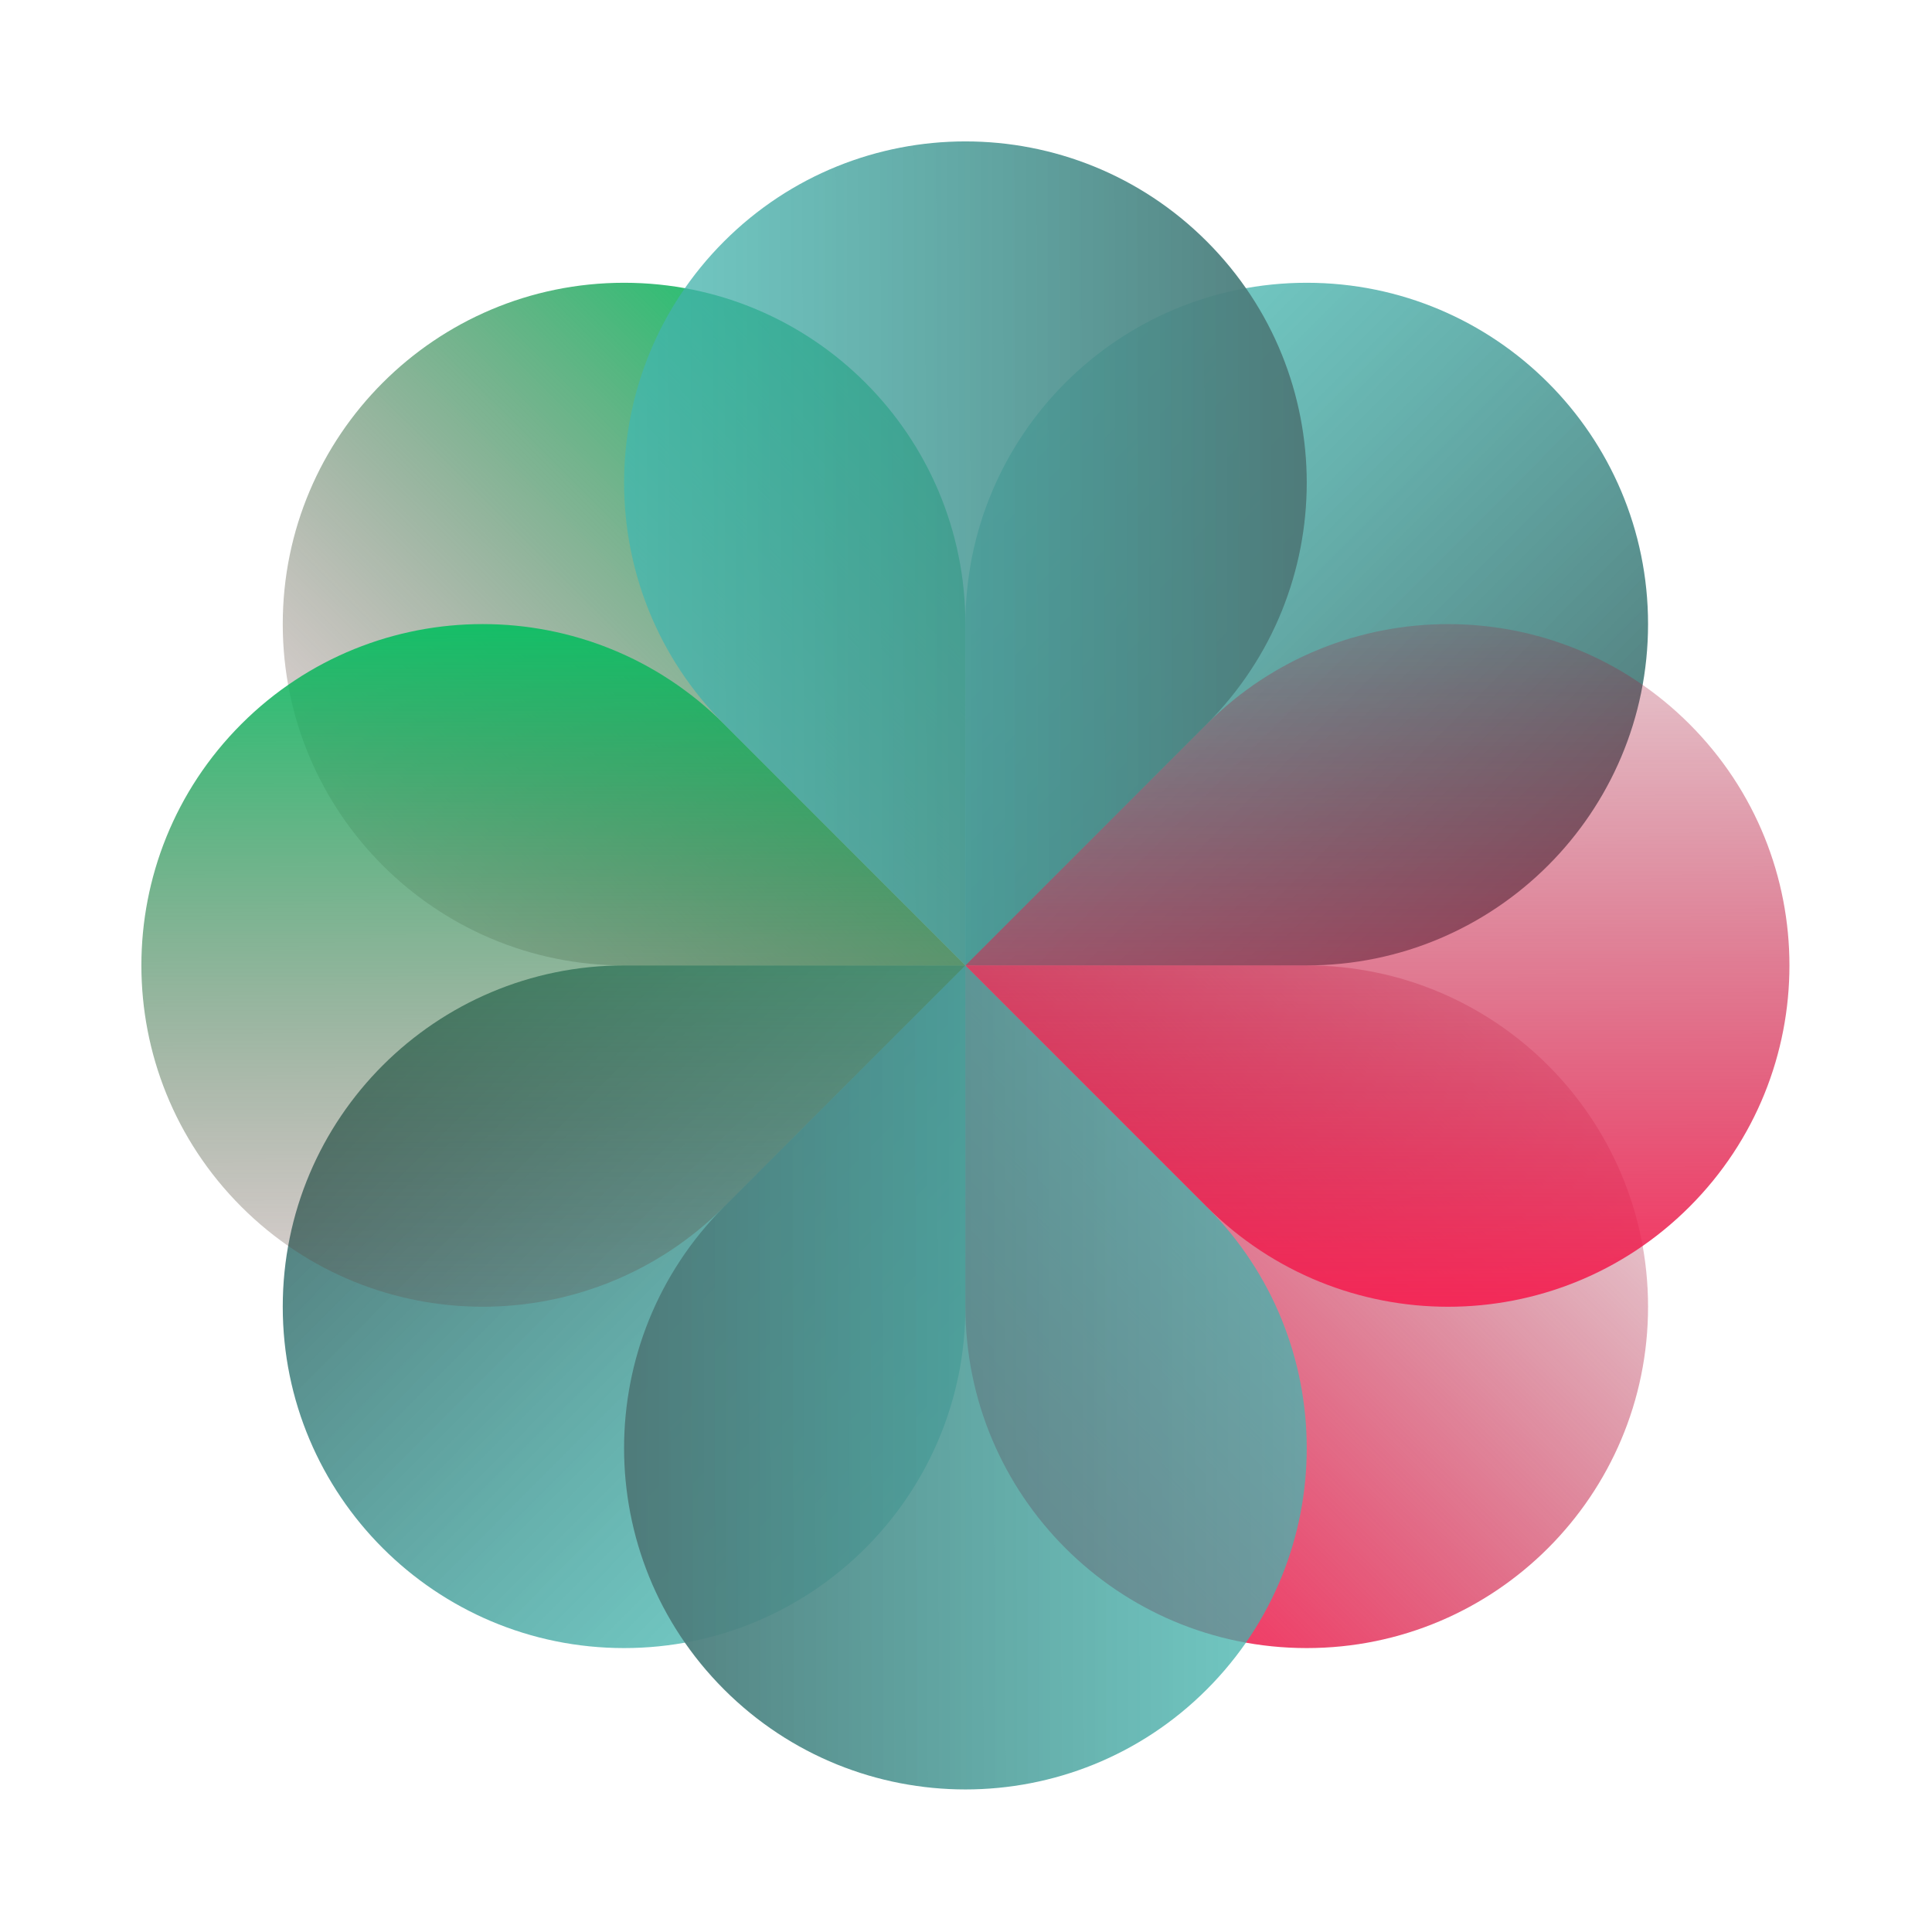 <svg width="222" height="222" viewBox="0 0 222 222" fill="none" xmlns="http://www.w3.org/2000/svg">
<path d="M110.932 150.154C110.932 171.815 93.372 189.375 71.711 189.375C50.05 189.375 32.49 171.815 32.49 150.154C32.49 128.494 50.05 110.934 71.711 110.934L110.932 110.934L110.932 150.154Z" fill="url(#paint0_linear_6059_143485)"/>
<path d="M71.711 110.934C50.05 110.934 32.49 93.374 32.49 71.713C32.49 50.052 50.05 32.492 71.711 32.492C93.372 32.492 110.931 50.052 110.931 71.713L110.931 110.934L71.711 110.934Z" fill="url(#paint1_linear_6059_143485)"/>
<path d="M110.932 71.713C110.932 50.052 128.491 32.492 150.152 32.492C171.813 32.492 189.373 50.052 189.373 71.713C189.373 93.374 171.813 110.933 150.152 110.933L110.932 110.933L110.932 71.713Z" fill="url(#paint2_linear_6059_143485)"/>
<path d="M150.152 110.934C171.813 110.934 189.373 128.493 189.373 150.154C189.373 171.815 171.813 189.375 150.152 189.375C128.492 189.375 110.932 171.815 110.932 150.154L110.932 110.934L150.152 110.934Z" fill="url(#paint3_linear_6059_143485)"/>
<path d="M138.665 138.665C153.982 153.982 153.982 178.815 138.665 194.132C123.349 209.448 98.516 209.448 83.199 194.132C67.882 178.815 67.882 153.982 83.199 138.665L110.932 110.932L138.665 138.665Z" fill="url(#paint4_linear_6059_143485)"/>
<path d="M83.2 138.665C67.883 153.982 43.05 153.982 27.734 138.665C12.417 123.349 12.417 98.516 27.734 83.199C43.05 67.882 67.883 67.882 83.2 83.199L110.933 110.932L83.2 138.665Z" fill="url(#paint5_linear_6059_143485)"/>
<path d="M83.2 83.202C67.883 67.885 67.883 43.052 83.2 27.736C98.516 12.419 123.35 12.419 138.666 27.736C153.983 43.052 153.983 67.885 138.666 83.202L110.933 110.935L83.2 83.202Z" fill="url(#paint6_linear_6059_143485)"/>
<path d="M138.665 83.202C153.982 67.885 178.815 67.885 194.132 83.202C209.448 98.519 209.448 123.352 194.132 138.668C178.815 153.985 153.982 153.985 138.665 138.668L110.932 110.935L138.665 83.202Z" fill="url(#paint7_linear_6059_143485)"/>
<defs>
<linearGradient id="paint0_linear_6059_143485" x1="43.93" y1="110.934" x2="122.698" y2="189.375" gradientUnits="userSpaceOnUse">
<stop stop-color="#507373"/>
<stop offset="1" stop-color="#3DCCC3" stop-opacity="0.66"/>
</linearGradient>
<linearGradient id="paint1_linear_6059_143485" x1="110.931" y1="43.932" x2="32.49" y2="122.7" gradientUnits="userSpaceOnUse">
<stop stop-color="#00CD67"/>
<stop offset="1" stop-color="#80112B" stop-opacity="0"/>
</linearGradient>
<linearGradient id="paint2_linear_6059_143485" x1="177.933" y1="110.933" x2="99.165" y2="32.492" gradientUnits="userSpaceOnUse">
<stop stop-color="#507373"/>
<stop offset="1" stop-color="#3DCCC3" stop-opacity="0.66"/>
</linearGradient>
<linearGradient id="paint3_linear_6059_143485" x1="110.932" y1="177.935" x2="189.373" y2="99.167" gradientUnits="userSpaceOnUse">
<stop stop-color="#FF2255"/>
<stop offset="1" stop-color="#80112B" stop-opacity="0"/>
</linearGradient>
<linearGradient id="paint4_linear_6059_143485" x1="63.555" y1="158.31" x2="174.718" y2="158.079" gradientUnits="userSpaceOnUse">
<stop stop-color="#507373"/>
<stop offset="1" stop-color="#3DCCC3" stop-opacity="0.66"/>
</linearGradient>
<linearGradient id="paint5_linear_6059_143485" x1="63.556" y1="63.555" x2="63.787" y2="174.718" gradientUnits="userSpaceOnUse">
<stop stop-color="#00CD67"/>
<stop offset="1" stop-color="#80112B" stop-opacity="0"/>
</linearGradient>
<linearGradient id="paint6_linear_6059_143485" x1="158.31" y1="63.558" x2="47.147" y2="63.789" gradientUnits="userSpaceOnUse">
<stop stop-color="#507373"/>
<stop offset="1" stop-color="#3DCCC3" stop-opacity="0.66"/>
</linearGradient>
<linearGradient id="paint7_linear_6059_143485" x1="158.31" y1="158.312" x2="158.079" y2="47.149" gradientUnits="userSpaceOnUse">
<stop stop-color="#FF2255"/>
<stop offset="1" stop-color="#80112B" stop-opacity="0"/>
</linearGradient>
</defs>
</svg>
